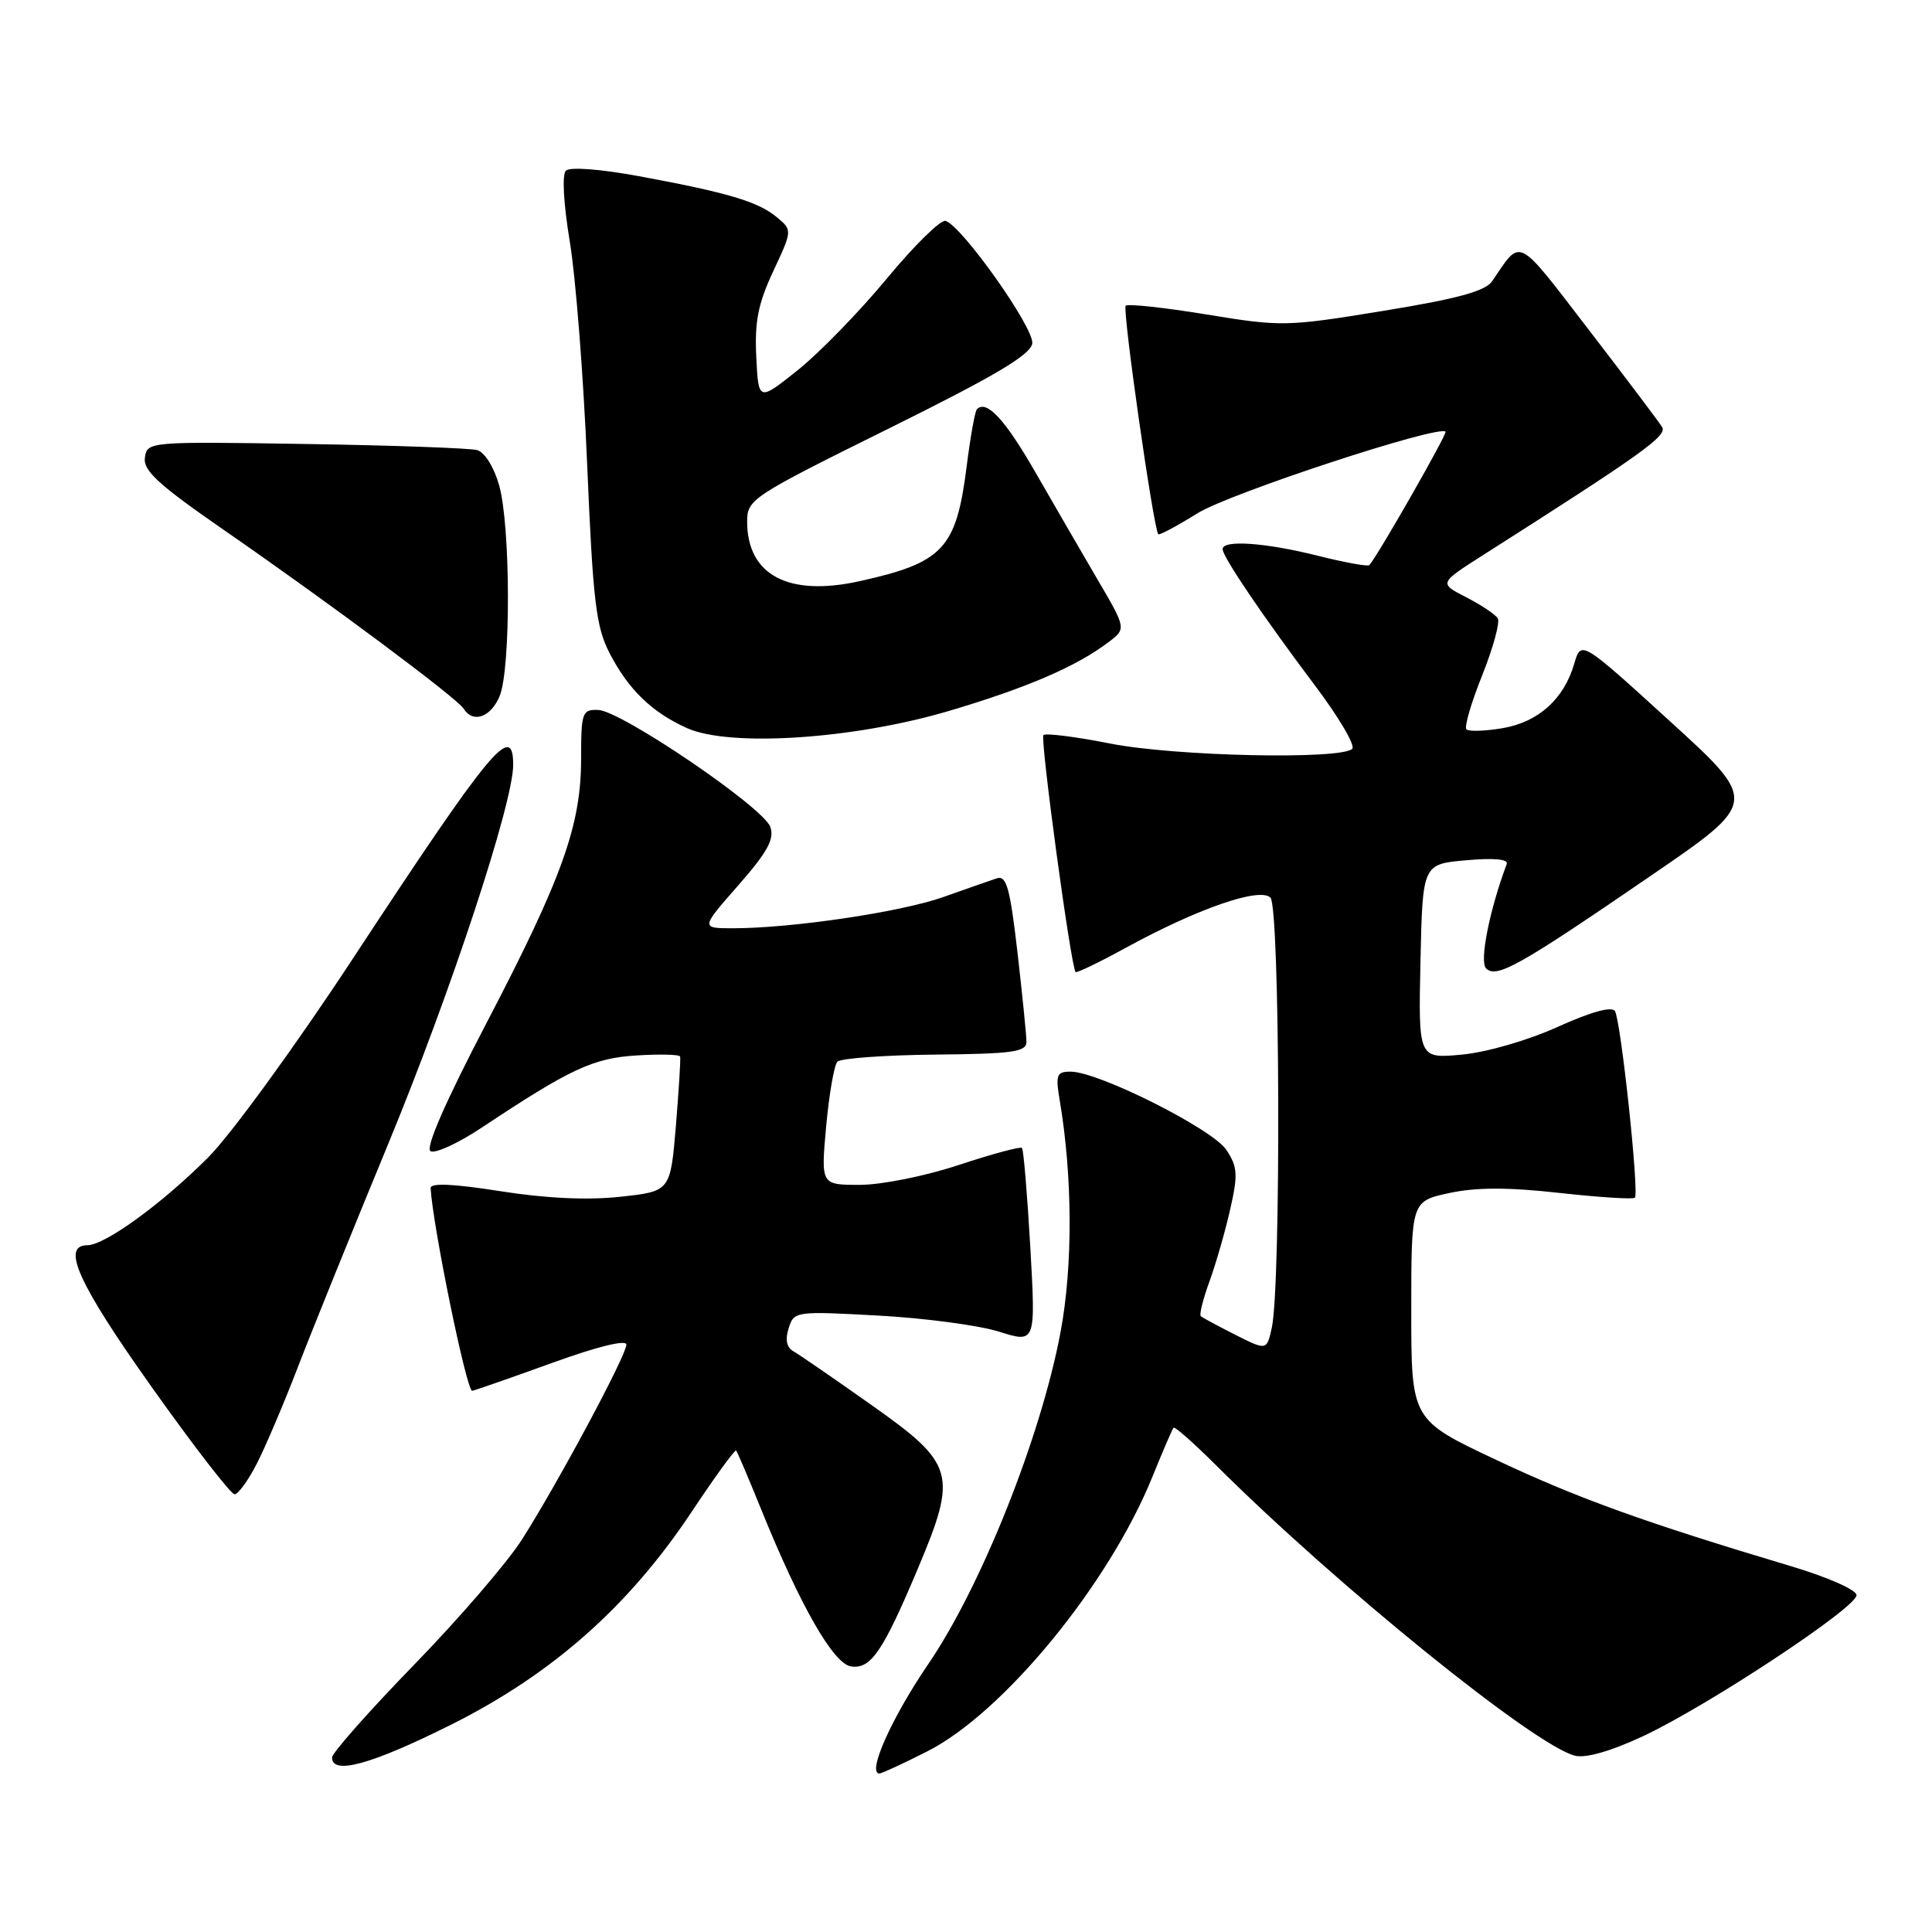 <?xml version="1.0" encoding="UTF-8" standalone="no"?>
<!DOCTYPE svg PUBLIC "-//W3C//DTD SVG 1.1//EN" "http://www.w3.org/Graphics/SVG/1.1/DTD/svg11.dtd" >
<svg xmlns="http://www.w3.org/2000/svg" xmlns:xlink="http://www.w3.org/1999/xlink" version="1.1" viewBox="0 0 256 256">
 <g >
 <path fill="currentColor"
d=" M 122.84 232.08 C 132.94 226.98 146.94 209.92 152.71 195.66 C 154.08 192.27 155.34 189.35 155.51 189.18 C 155.68 189.00 158.22 191.25 161.16 194.18 C 177.14 210.11 203.32 231.29 208.69 232.64 C 210.12 233.00 213.46 232.04 217.72 230.05 C 226.30 226.03 246.00 213.02 246.00 211.37 C 246.00 210.67 242.19 208.98 237.25 207.51 C 217.92 201.73 208.99 198.51 198.25 193.44 C 187.00 188.14 187.00 188.14 187.00 173.65 C 187.00 159.17 187.00 159.17 192.05 158.08 C 195.64 157.31 199.83 157.31 206.65 158.07 C 211.90 158.65 216.39 158.94 216.63 158.70 C 217.22 158.11 214.78 135.27 213.99 133.98 C 213.57 133.31 210.85 134.06 206.42 136.06 C 202.47 137.85 197.02 139.43 193.72 139.74 C 187.94 140.28 187.94 140.28 188.22 127.39 C 188.50 114.50 188.50 114.50 194.27 113.99 C 197.95 113.66 199.89 113.84 199.65 114.49 C 197.37 120.56 196.01 127.41 196.91 128.31 C 198.29 129.69 201.27 128.02 218.76 116.03 C 233.02 106.27 233.02 106.27 221.26 95.55 C 209.50 84.84 209.50 84.84 208.60 87.93 C 207.24 92.63 203.84 95.68 199.09 96.49 C 196.76 96.88 194.61 96.95 194.31 96.64 C 194.00 96.34 194.94 93.11 196.40 89.48 C 197.85 85.85 198.78 82.45 198.46 81.93 C 198.13 81.41 196.25 80.15 194.26 79.13 C 190.66 77.28 190.66 77.28 196.58 73.51 C 217.66 60.09 220.95 57.74 220.24 56.59 C 219.83 55.92 215.45 50.11 210.50 43.67 C 200.82 31.09 201.64 31.50 197.71 37.27 C 196.81 38.58 193.11 39.59 183.30 41.19 C 170.45 43.29 169.81 43.30 159.88 41.67 C 154.26 40.75 149.44 40.23 149.16 40.51 C 148.69 40.98 152.85 70.11 153.48 70.79 C 153.62 70.95 155.98 69.69 158.71 67.99 C 162.93 65.37 190.61 56.27 191.54 57.20 C 191.80 57.47 182.43 73.87 181.44 74.88 C 181.24 75.09 178.15 74.53 174.58 73.63 C 167.68 71.90 162.00 71.50 162.00 72.76 C 162.00 73.78 167.41 81.76 174.34 90.97 C 177.43 95.08 179.61 98.79 179.18 99.22 C 177.71 100.69 155.74 100.22 147.14 98.53 C 142.55 97.62 138.55 97.12 138.26 97.40 C 137.80 97.86 141.89 128.04 142.52 128.80 C 142.65 128.96 145.63 127.53 149.13 125.61 C 158.69 120.38 166.93 117.53 168.34 118.94 C 169.61 120.21 169.76 170.28 168.52 175.93 C 167.85 178.96 167.85 178.96 163.67 176.86 C 161.38 175.70 159.32 174.59 159.11 174.40 C 158.89 174.20 159.41 172.12 160.27 169.77 C 161.12 167.42 162.36 163.13 163.01 160.23 C 164.05 155.65 163.99 154.63 162.51 152.38 C 160.70 149.61 145.56 142.00 141.87 142.00 C 140.01 142.00 139.85 142.41 140.41 145.75 C 142.13 155.91 142.17 167.74 140.53 176.50 C 137.94 190.35 130.02 210.22 123.00 220.50 C 118.14 227.62 114.85 235.00 116.53 235.00 C 116.82 235.00 119.66 233.69 122.84 232.08 Z  M 59.81 228.51 C 73.19 221.81 83.31 212.86 91.63 200.35 C 94.72 195.71 97.37 192.04 97.54 192.21 C 97.70 192.37 99.19 195.88 100.86 200.00 C 106.04 212.79 110.43 220.47 112.77 220.81 C 115.38 221.20 116.98 218.86 121.60 207.90 C 126.91 195.30 126.54 193.99 115.50 186.19 C 110.55 182.69 105.89 179.48 105.14 179.06 C 104.23 178.55 104.02 177.52 104.50 176.00 C 105.21 173.75 105.39 173.72 116.36 174.32 C 122.49 174.65 129.69 175.61 132.37 176.45 C 137.24 177.98 137.24 177.98 136.52 165.24 C 136.12 158.23 135.62 152.32 135.42 152.11 C 135.22 151.89 131.46 152.91 127.06 154.36 C 122.59 155.84 116.80 157.00 113.92 157.00 C 108.77 157.00 108.77 157.00 109.47 149.25 C 109.86 144.99 110.53 141.13 110.96 140.68 C 111.39 140.23 117.20 139.81 123.87 139.74 C 134.15 139.64 136.00 139.39 136.01 138.06 C 136.01 137.20 135.47 131.86 134.82 126.18 C 133.82 117.58 133.36 115.95 132.06 116.39 C 131.20 116.67 128.03 117.79 125.00 118.86 C 119.40 120.85 105.01 122.99 97.17 123.00 C 92.83 123.00 92.83 123.00 97.82 117.32 C 101.70 112.89 102.64 111.18 102.07 109.57 C 101.16 106.98 82.29 94.16 79.25 94.07 C 77.14 94.00 77.00 94.40 77.00 100.53 C 77.00 109.36 74.51 116.31 64.40 135.68 C 59.02 146.00 56.35 152.10 57.04 152.53 C 57.64 152.90 60.67 151.51 63.78 149.45 C 75.58 141.61 78.58 140.21 84.36 139.85 C 87.44 139.66 90.04 139.72 90.12 140.00 C 90.21 140.28 89.95 144.41 89.56 149.18 C 88.83 157.86 88.83 157.86 82.17 158.58 C 77.80 159.05 72.30 158.79 66.25 157.83 C 59.99 156.85 57.02 156.72 57.06 157.44 C 57.36 162.57 61.85 184.45 62.57 184.29 C 63.08 184.18 67.89 182.50 73.25 180.56 C 79.19 178.41 83.00 177.48 83.00 178.17 C 83.00 179.58 73.98 196.41 69.18 203.97 C 67.25 207.01 60.79 214.51 54.83 220.63 C 48.88 226.76 44.00 232.27 44.00 232.88 C 44.00 235.25 49.25 233.79 59.81 228.51 Z  M 34.05 193.90 C 35.20 191.65 37.64 185.91 39.47 181.15 C 41.30 176.39 46.70 163.05 51.47 151.50 C 59.72 131.52 68.00 106.41 68.00 101.35 C 68.00 95.59 65.10 99.10 46.61 127.24 C 39.11 138.65 30.55 150.41 27.57 153.38 C 21.43 159.53 13.89 165.00 11.57 165.00 C 8.06 165.00 10.38 170.11 20.10 183.79 C 25.65 191.61 30.59 198.00 31.08 198.00 C 31.56 198.00 32.90 196.16 34.05 193.90 Z  M 125.68 94.22 C 136.02 91.16 142.59 88.34 146.87 85.10 C 149.25 83.30 149.25 83.30 145.37 76.69 C 143.24 73.05 139.53 66.64 137.12 62.45 C 133.15 55.55 130.72 52.94 129.45 54.22 C 129.19 54.47 128.59 57.84 128.10 61.70 C 126.72 72.71 125.02 74.54 113.90 77.01 C 104.46 79.10 99.00 76.20 99.00 69.10 C 99.00 66.17 99.59 65.78 117.75 56.79 C 131.90 49.78 136.57 47.01 136.78 45.50 C 137.05 43.48 127.53 30.01 125.30 29.27 C 124.67 29.06 121.17 32.49 117.52 36.90 C 113.87 41.31 108.55 46.78 105.69 49.06 C 100.50 53.20 100.50 53.20 100.21 47.29 C 99.98 42.64 100.45 40.23 102.46 35.94 C 105.00 30.50 105.00 30.50 102.92 28.77 C 100.44 26.71 96.46 25.53 84.69 23.35 C 79.51 22.40 75.51 22.09 74.98 22.62 C 74.46 23.14 74.67 27.01 75.50 32.01 C 76.28 36.68 77.32 49.95 77.80 61.50 C 78.57 79.65 78.97 83.04 80.75 86.50 C 83.24 91.34 86.35 94.37 91.01 96.47 C 96.65 99.02 113.02 97.96 125.68 94.22 Z  M 66.20 92.25 C 67.70 88.66 67.66 69.69 66.14 64.31 C 65.46 61.90 64.22 59.92 63.23 59.64 C 62.28 59.38 52.05 59.01 40.50 58.83 C 19.69 58.50 19.50 58.52 19.20 60.64 C 18.95 62.36 21.00 64.23 29.70 70.25 C 43.72 79.95 60.59 92.52 61.44 93.91 C 62.66 95.88 65.03 95.05 66.20 92.25 Z "/>
</g>
</svg>